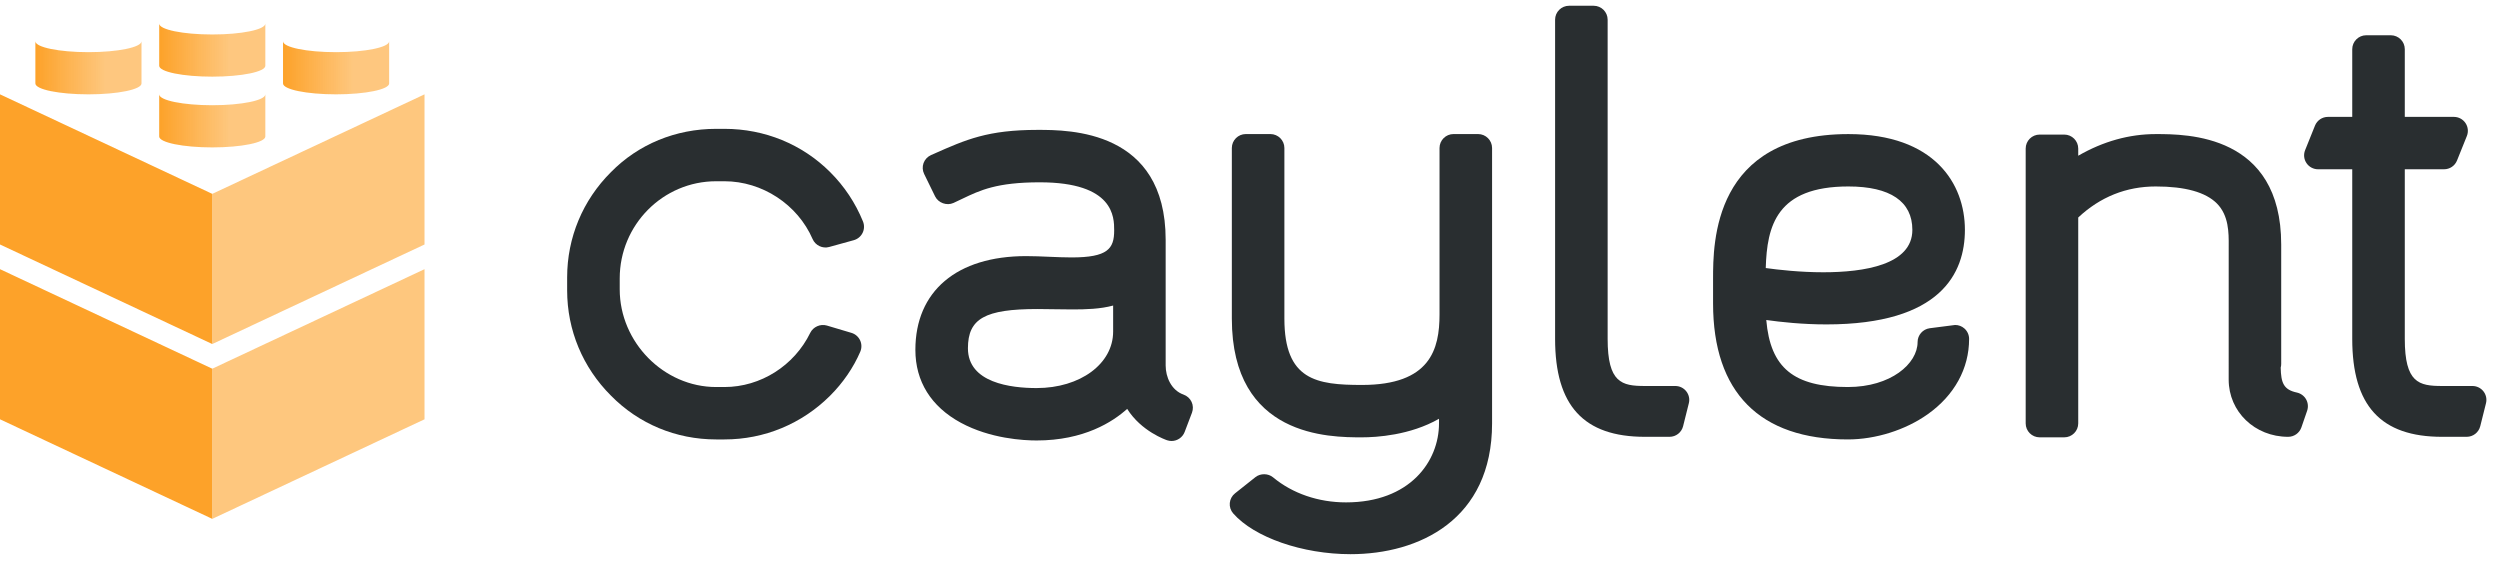 <?xml version="1.0" encoding="UTF-8"?>
<svg width="106px" height="24px" viewBox="0 0 106 24" version="1.1" xmlns="http://www.w3.org/2000/svg" xmlns:xlink="http://www.w3.org/1999/xlink">
    <!-- Generator: Sketch 46.2 (44496) - http://www.bohemiancoding.com/sketch -->
    <title>Logo</title>
    <desc>Created with Sketch.</desc>
    <defs>
        <linearGradient x1="3.061617e-15%" y1="50%" x2="66.048%" y2="50%" id="linearGradient-1">
            <stop stop-color="#FDA229" offset="0%"></stop>
            <stop stop-color="#FDA229" stop-opacity="0.6" offset="100%"></stop>
        </linearGradient>
    </defs>
    <g id="Website" stroke="none" stroke-width="1" fill="none" fill-rule="evenodd">
        <g id="Features" transform="translate(-260, -36)">
            <g id="Header">
                <g id="Logo" transform="translate(260, 36)">
                    <g id="Text" transform="translate(24, 0)" fill="#292E30">
                        <path d="M81.298,16.593 C81.185,16.449 81.014,16.366 80.831,16.366 L79.543,16.366 C78.56,16.366 77.963,16.231 77.963,14.37 L77.963,7.177 L79.626,7.177 C79.87,7.177 80.086,7.032 80.177,6.807 L80.595,5.767 C80.668,5.585 80.646,5.379 80.536,5.216 C80.425,5.053 80.242,4.956 80.044,4.956 L77.963,4.956 L77.963,2.086 C77.963,1.761 77.697,1.495 77.37,1.495 L76.327,1.495 C76.001,1.495 75.735,1.761 75.735,2.086 L75.735,4.956 L74.705,4.956 C74.462,4.956 74.246,5.102 74.155,5.327 L73.737,6.367 C73.664,6.549 73.685,6.755 73.796,6.917 C73.906,7.08 74.089,7.177 74.287,7.177 L75.735,7.177 L75.735,14.37 C75.735,17.202 76.945,18.521 79.543,18.521 L80.586,18.521 C80.859,18.521 81.095,18.337 81.162,18.073 L81.405,17.101 C81.451,16.923 81.411,16.738 81.298,16.593" id="Fill-9"></path>
                        <path d="M73.387,16.644 C72.821,16.523 72.715,16.231 72.702,15.587 C72.717,15.536 72.723,15.484 72.723,15.431 L72.723,10.367 C72.723,5.685 68.721,5.685 67.406,5.685 C66.278,5.685 65.174,5.993 64.117,6.603 L64.117,6.298 C64.117,5.972 63.851,5.706 63.524,5.706 L62.482,5.706 C62.154,5.706 61.889,5.972 61.889,6.298 L61.889,17.952 C61.889,18.278 62.154,18.543 62.482,18.543 L63.524,18.543 C63.851,18.543 64.117,18.278 64.117,17.952 L64.117,9.222 C65.049,8.349 66.154,7.906 67.406,7.906 C68.648,7.906 69.519,8.148 69.996,8.627 C70.504,9.138 70.5,9.875 70.497,10.414 L70.496,16.095 C70.496,17.455 71.603,18.521 73.018,18.521 C73.271,18.521 73.496,18.361 73.579,18.122 L73.823,17.415 C73.877,17.255 73.862,17.079 73.778,16.931 C73.695,16.785 73.552,16.68 73.387,16.644" id="Fill-13"></path>
                        <path d="M54.372,7.906 C56.147,7.906 57.084,8.543 57.084,9.747 C57.084,11.233 55.03,11.544 53.306,11.544 C52.321,11.544 51.39,11.438 50.868,11.365 C50.919,9.579 51.323,7.906 54.372,7.906 M58.897,13.779 L57.821,13.917 C57.527,13.956 57.306,14.208 57.306,14.502 C57.306,15.42 56.175,16.41 54.35,16.41 C52.062,16.41 51.064,15.606 50.89,13.568 C51.497,13.654 52.422,13.755 53.439,13.755 C58.294,13.755 59.312,11.576 59.312,9.747 C59.312,7.783 58.015,5.685 54.372,5.685 C48.634,5.685 48.634,10.308 48.634,11.826 L48.634,12.865 C48.634,16.638 50.61,18.632 54.35,18.632 C55.525,18.632 56.79,18.234 57.733,17.565 C58.866,16.763 59.49,15.627 59.49,14.37 C59.49,14.199 59.416,14.037 59.288,13.925 C59.18,13.83 59.042,13.779 58.897,13.779" id="Fill-11"></path>
                        <path d="M47.032,16.366 L45.745,16.366 C44.761,16.366 44.164,16.231 44.164,14.369 L44.164,0.835 C44.164,0.509 43.898,0.244 43.571,0.244 L42.529,0.244 C42.202,0.244 41.936,0.509 41.936,0.835 L41.936,14.369 C41.936,17.202 43.146,18.521 45.745,18.521 L46.787,18.521 C47.06,18.521 47.297,18.337 47.363,18.073 L47.606,17.101 C47.652,16.923 47.612,16.738 47.499,16.593 C47.386,16.448 47.215,16.366 47.032,16.366" id="Fill-7"></path>
                        <path d="M38.671,5.684 L37.628,5.684 C37.302,5.684 37.036,5.95 37.036,6.275 L37.036,13.33 C37.036,14.81 36.645,16.322 33.746,16.322 C31.821,16.322 30.458,16.12 30.458,13.508 L30.458,6.275 C30.458,5.95 30.192,5.684 29.865,5.684 L28.823,5.684 C28.495,5.684 28.23,5.95 28.23,6.275 L28.23,13.508 C28.23,18.543 32.382,18.543 33.746,18.543 C34.355,18.543 35.787,18.459 37.014,17.756 L37.014,17.951 C37.014,19.565 35.78,21.301 33.071,21.301 C31.9,21.301 30.802,20.924 29.979,20.24 C29.771,20.067 29.444,20.062 29.23,20.231 L28.365,20.918 C28.239,21.017 28.158,21.166 28.143,21.326 C28.128,21.486 28.181,21.648 28.287,21.768 C29.178,22.786 31.225,23.497 33.262,23.497 C36.164,23.497 39.264,22.04 39.264,17.951 L39.264,6.275 C39.264,5.95 38.998,5.684 38.671,5.684" id="Fill-5"></path>
                        <path d="M23.197,14.06 C23.197,15.425 21.802,16.454 19.952,16.454 C18.864,16.454 17.04,16.235 17.04,14.768 C17.04,13.508 17.758,13.103 19.996,13.103 C20.244,13.103 20.495,13.107 20.75,13.112 C20.995,13.115 21.237,13.12 21.471,13.12 C22.031,13.12 22.654,13.104 23.197,12.955 L23.197,14.06 Z M21.433,12.528 L21.433,12.528 C21.429,12.528 21.426,12.528 21.423,12.528 L21.433,12.528 Z M26.182,16.731 C25.659,16.547 25.424,15.98 25.424,15.497 L25.424,10.168 C25.424,5.507 21.339,5.507 19.996,5.507 C17.883,5.507 16.967,5.914 15.581,6.529 L15.474,6.576 C15.329,6.641 15.213,6.764 15.158,6.914 C15.104,7.064 15.113,7.232 15.183,7.375 L15.648,8.326 C15.784,8.604 16.143,8.733 16.425,8.606 C16.555,8.547 16.68,8.486 16.806,8.426 C17.555,8.068 18.261,7.73 20.085,7.73 C23.241,7.73 23.241,9.212 23.241,9.77 C23.241,10.545 22.971,10.915 21.436,10.915 C21.133,10.915 20.81,10.901 20.498,10.888 C20.17,10.874 19.832,10.859 19.508,10.859 C16.568,10.859 14.812,12.345 14.812,14.834 C14.812,16.172 15.478,17.24 16.738,17.924 C17.99,18.602 19.403,18.676 19.952,18.676 C21.961,18.676 23.184,17.886 23.792,17.336 C24.391,18.292 25.436,18.65 25.485,18.667 C25.547,18.687 25.611,18.698 25.675,18.698 C25.919,18.698 26.142,18.544 26.229,18.316 L26.54,17.498 C26.596,17.349 26.59,17.183 26.523,17.04 C26.456,16.896 26.332,16.784 26.182,16.731 L26.182,16.731 Z" id="Fill-3"></path>
                        <path d="M11.196,7.295 C10.012,6.114 8.421,5.463 6.718,5.463 L6.363,5.463 C4.65,5.463 3.066,6.116 1.905,7.298 C0.707,8.492 0.047,10.076 0.047,11.76 L0.047,12.313 C0.047,13.997 0.708,15.581 1.905,16.775 C3.081,17.972 4.664,18.632 6.363,18.632 L6.718,18.632 C8.407,18.632 9.997,17.973 11.196,16.778 C11.743,16.233 12.185,15.588 12.476,14.912 C12.542,14.756 12.539,14.58 12.468,14.429 C12.396,14.276 12.262,14.161 12.1,14.113 L11.056,13.802 C10.782,13.723 10.479,13.859 10.355,14.111 C9.675,15.508 8.247,16.41 6.718,16.41 L6.363,16.41 C4.147,16.41 2.276,14.513 2.276,12.269 L2.276,11.804 C2.276,9.533 4.11,7.685 6.363,7.685 L6.718,7.685 C8.317,7.685 9.819,8.671 10.455,10.137 C10.57,10.403 10.877,10.553 11.157,10.472 L12.2,10.184 C12.363,10.139 12.499,10.026 12.573,9.876 C12.648,9.725 12.654,9.548 12.591,9.392 C12.269,8.602 11.8,7.896 11.196,7.295" id="Fill-1"></path>
                    </g>
                    <g id="Icon" transform="translate(0, 1)">
                        <path d="M9,14.633 L18,10.413 L18,16.778 L9,21 L9,14.633 Z M9,7.22 L18,3 L18,9.366 L9,13.587 L9,7.22 Z" id="Right" fill="#FDA229" opacity="0.6"></path>
                        <path d="M0,16.778 L0,10.413 L9,14.633 L9,21 L0,16.778 Z M8.02596846e-05,9.366 L8.02596846e-05,3 L9,7.22 L9,13.587 L8.02596846e-05,9.366 Z" id="Left" fill="#FDA229"></path>
                        <g id="Top" transform="translate(1.5, 0)" fill="url(#linearGradient-1)">
                            <path d="M9.75,4.787 L9.75,3 C9.75,3.255 8.743,3.462 7.5,3.462 C6.257,3.462 5.25,3.255 5.25,3 L5.25,4.787 C5.25,5.043 6.259,5.25 7.5,5.25 C8.743,5.25 9.75,5.043 9.75,4.787" id="Fill-17"></path>
                            <path d="M12.749,3 C13.991,3 15,2.793 15,2.539 L15,0.75 C15,1.005 13.991,1.212 12.749,1.212 C11.506,1.212 10.5,1.006 10.5,0.75 L10.5,2.539 C10.5,2.793 11.506,3 12.749,3" id="Fill-15"></path>
                            <path d="M2.25,3 C3.493,3 4.5,2.794 4.5,2.538 L4.5,0.75 C4.5,1.005 3.493,1.212 2.25,1.212 C1.009,1.212 0,1.005 0,0.75 L0,2.538 C0,2.795 1.009,3 2.25,3" id="Fill-22"></path>
                            <path d="M7.5,2.25 C8.743,2.25 9.75,2.044 9.75,1.789 L9.75,0 C9.75,0.256 8.743,0.462 7.5,0.462 C6.257,0.462 5.25,0.256 5.25,0 L5.25,1.789 C5.25,2.045 6.257,2.25 7.5,2.25" id="Fill-19"></path>
                        </g>
                    </g>
                </g>
            </g>
        </g>
    </g>
</svg>